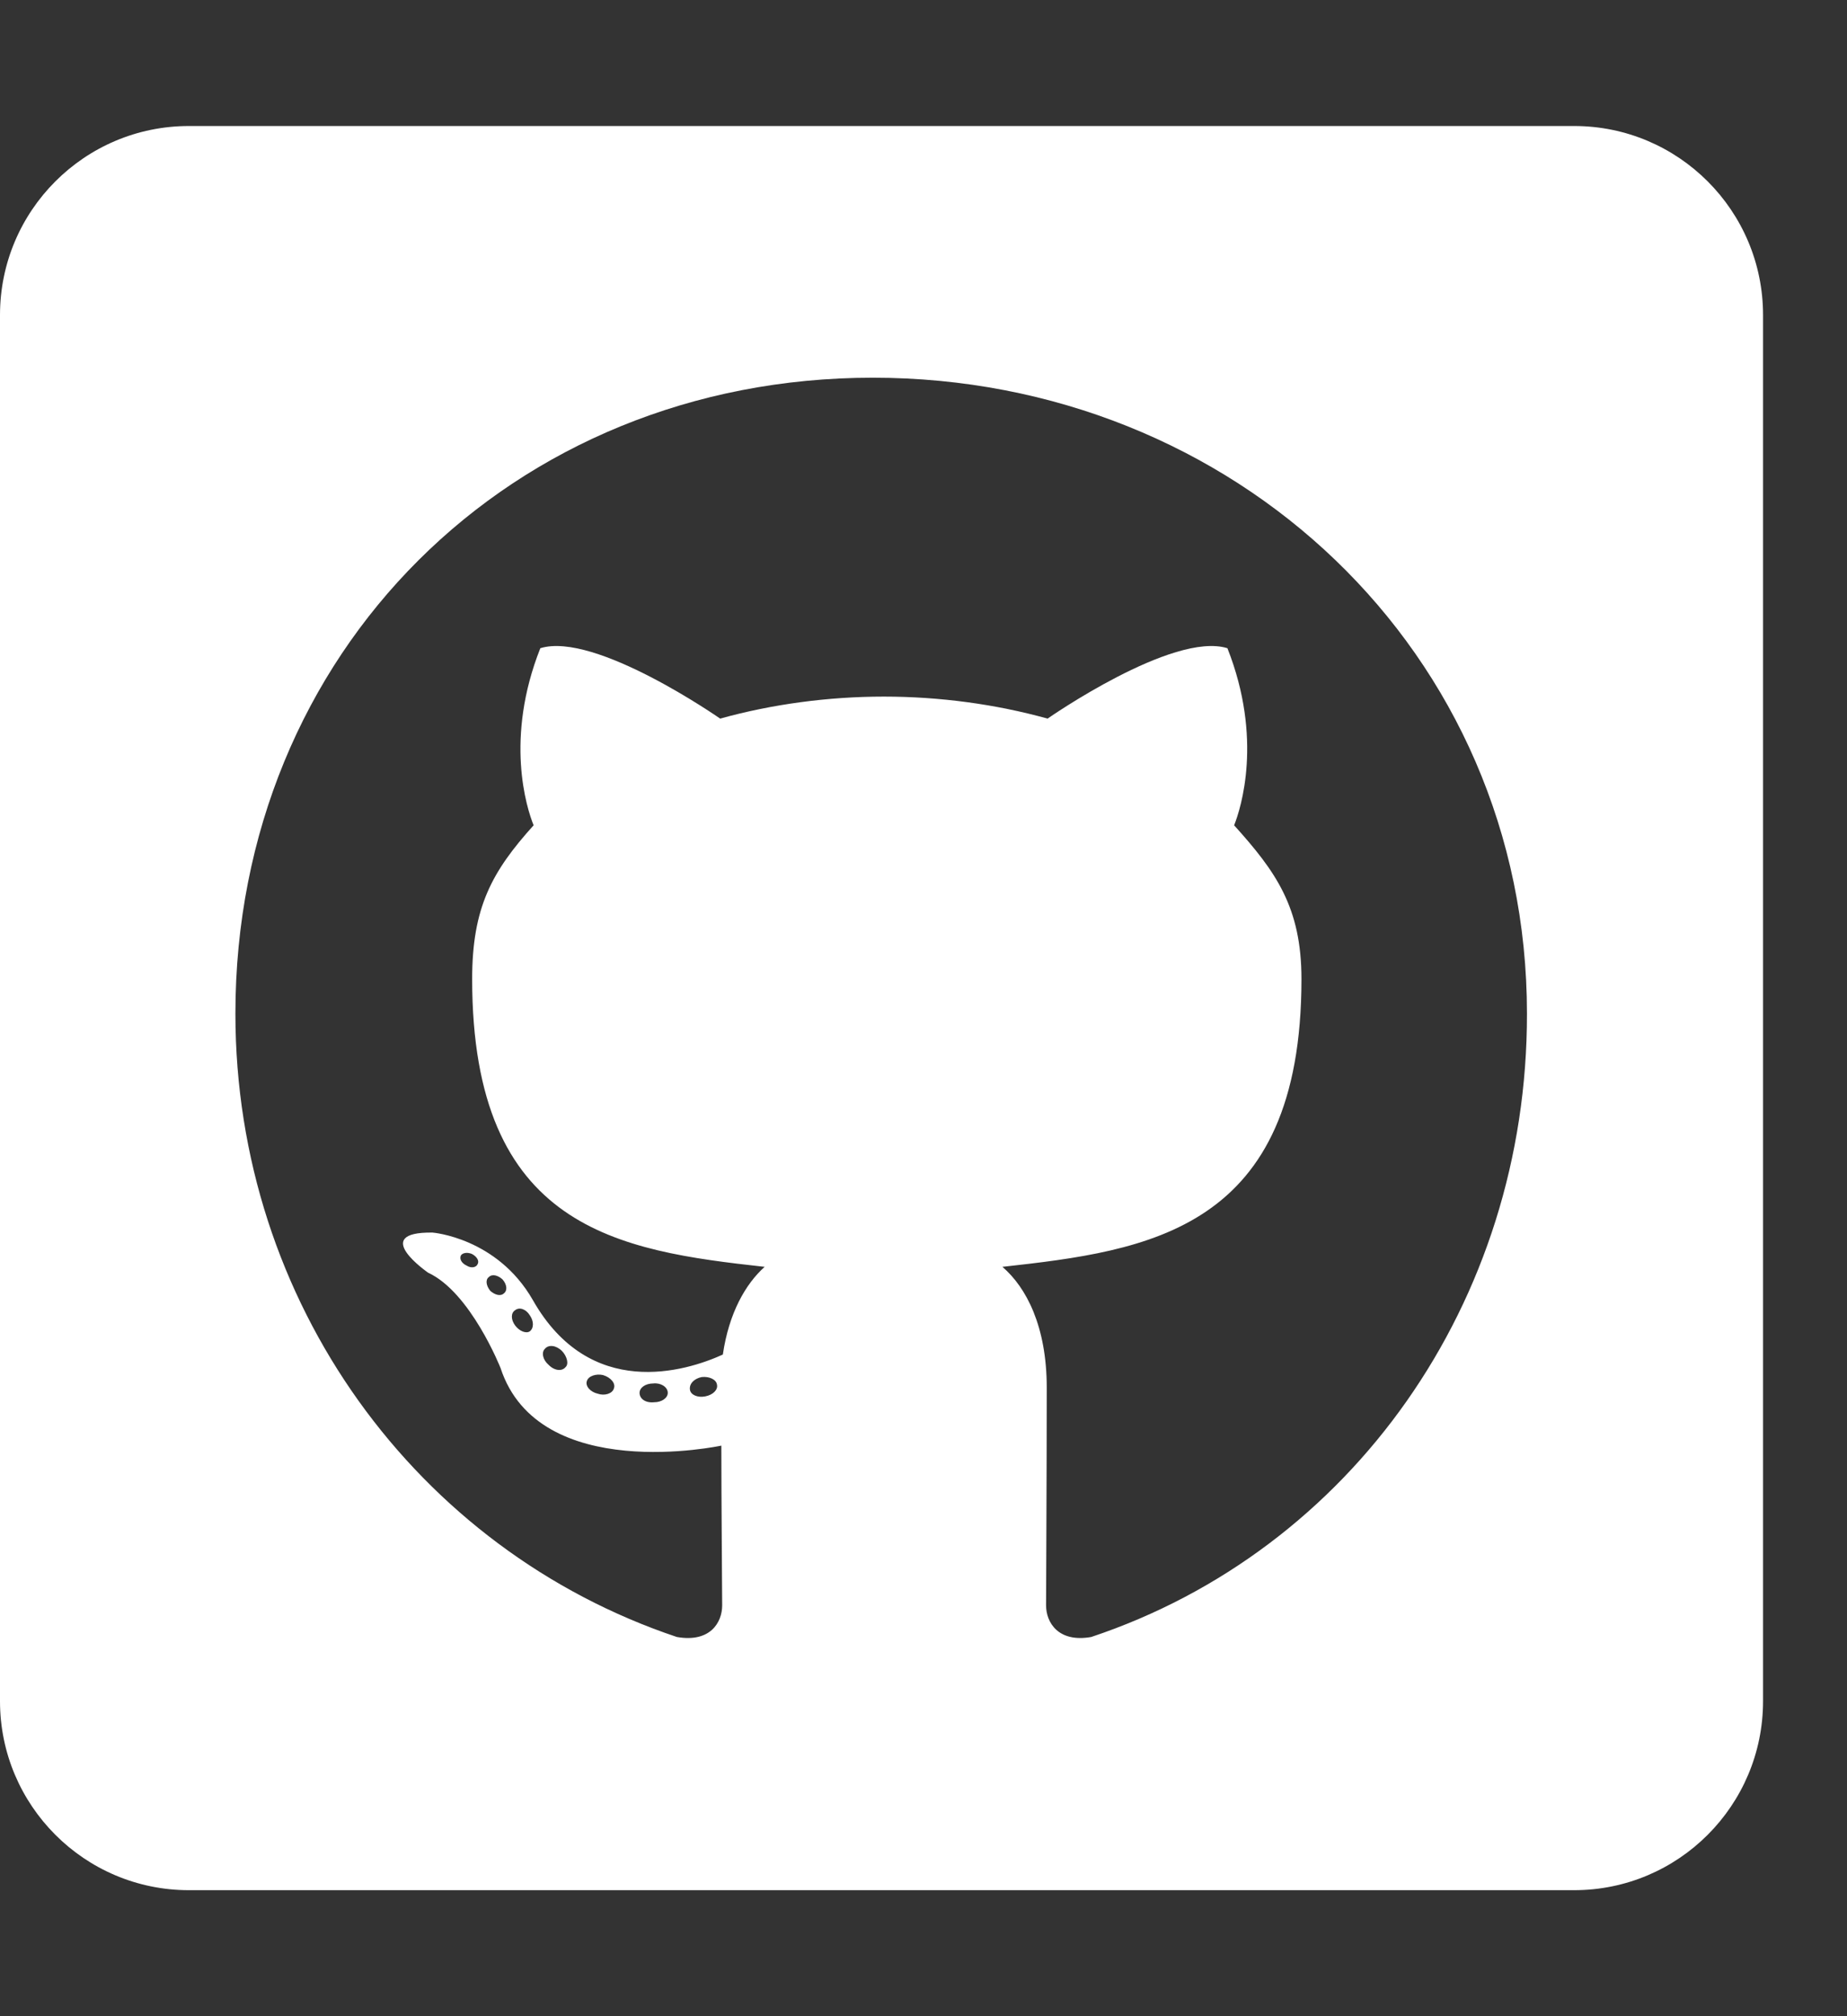 <svg width="11" height="12" viewBox="0 0 11 12" fill="none" xmlns="http://www.w3.org/2000/svg">
  <rect x="0" y="0" width="11" height="12" fill="#333333" stroke="none"/>
  <path d="M9.375 0.75H1.125C0.504 0.75 0 1.254 0 1.875V10.125C0 10.746 0.504 11.25 1.125 11.25H9.375C9.996 11.25 10.5 10.746 10.5 10.125V1.875C10.5 1.254 9.996 0.75 9.375 0.75ZM6.499 9.743C6.302 9.778 6.23 9.656 6.23 9.555C6.23 9.429 6.234 8.782 6.234 8.259C6.234 7.894 6.112 7.662 5.97 7.54C6.837 7.444 7.751 7.324 7.751 5.827C7.751 5.4 7.598 5.187 7.35 4.912C7.39 4.812 7.523 4.397 7.31 3.858C6.984 3.757 6.239 4.277 6.239 4.277C5.93 4.191 5.595 4.146 5.264 4.146C4.934 4.146 4.598 4.191 4.289 4.277C4.289 4.277 3.544 3.757 3.218 3.858C3.005 4.395 3.136 4.809 3.178 4.912C2.93 5.187 2.812 5.4 2.812 5.827C2.812 7.317 3.687 7.444 4.554 7.54C4.441 7.641 4.341 7.814 4.305 8.062C4.083 8.163 3.513 8.337 3.173 7.737C2.96 7.366 2.576 7.336 2.576 7.336C2.196 7.331 2.55 7.575 2.55 7.575C2.803 7.692 2.981 8.142 2.981 8.142C3.209 8.838 4.296 8.604 4.296 8.604C4.296 8.93 4.301 9.459 4.301 9.555C4.301 9.656 4.23 9.778 4.031 9.743C2.484 9.225 1.402 7.753 1.402 6.033C1.402 3.881 3.047 2.248 5.198 2.248C7.35 2.248 9.094 3.881 9.094 6.033C9.096 7.753 8.046 9.227 6.499 9.743ZM4.2 8.311C4.155 8.32 4.113 8.302 4.109 8.271C4.104 8.236 4.134 8.205 4.179 8.196C4.223 8.191 4.266 8.21 4.27 8.241C4.277 8.271 4.247 8.302 4.2 8.311ZM3.977 8.29C3.977 8.32 3.942 8.346 3.895 8.346C3.844 8.351 3.809 8.325 3.809 8.29C3.809 8.259 3.844 8.234 3.891 8.234C3.935 8.229 3.977 8.255 3.977 8.29ZM3.656 8.264C3.647 8.295 3.6 8.309 3.56 8.295C3.516 8.285 3.485 8.25 3.495 8.22C3.504 8.189 3.551 8.175 3.591 8.184C3.638 8.198 3.668 8.234 3.656 8.264ZM3.368 8.137C3.347 8.163 3.302 8.159 3.267 8.123C3.232 8.093 3.223 8.048 3.246 8.027C3.267 8.002 3.312 8.006 3.347 8.041C3.377 8.072 3.389 8.119 3.368 8.137ZM3.155 7.924C3.134 7.938 3.094 7.924 3.068 7.889C3.042 7.854 3.042 7.814 3.068 7.798C3.094 7.777 3.134 7.793 3.155 7.828C3.18 7.863 3.18 7.905 3.155 7.924ZM3.002 7.697C2.981 7.718 2.946 7.706 2.92 7.683C2.895 7.652 2.89 7.617 2.911 7.601C2.932 7.58 2.967 7.591 2.993 7.615C3.019 7.645 3.023 7.68 3.002 7.697ZM2.845 7.523C2.836 7.545 2.805 7.549 2.78 7.533C2.749 7.519 2.735 7.493 2.745 7.472C2.754 7.458 2.78 7.451 2.81 7.463C2.841 7.479 2.855 7.505 2.845 7.523Z" fill="white"/>
</svg>
